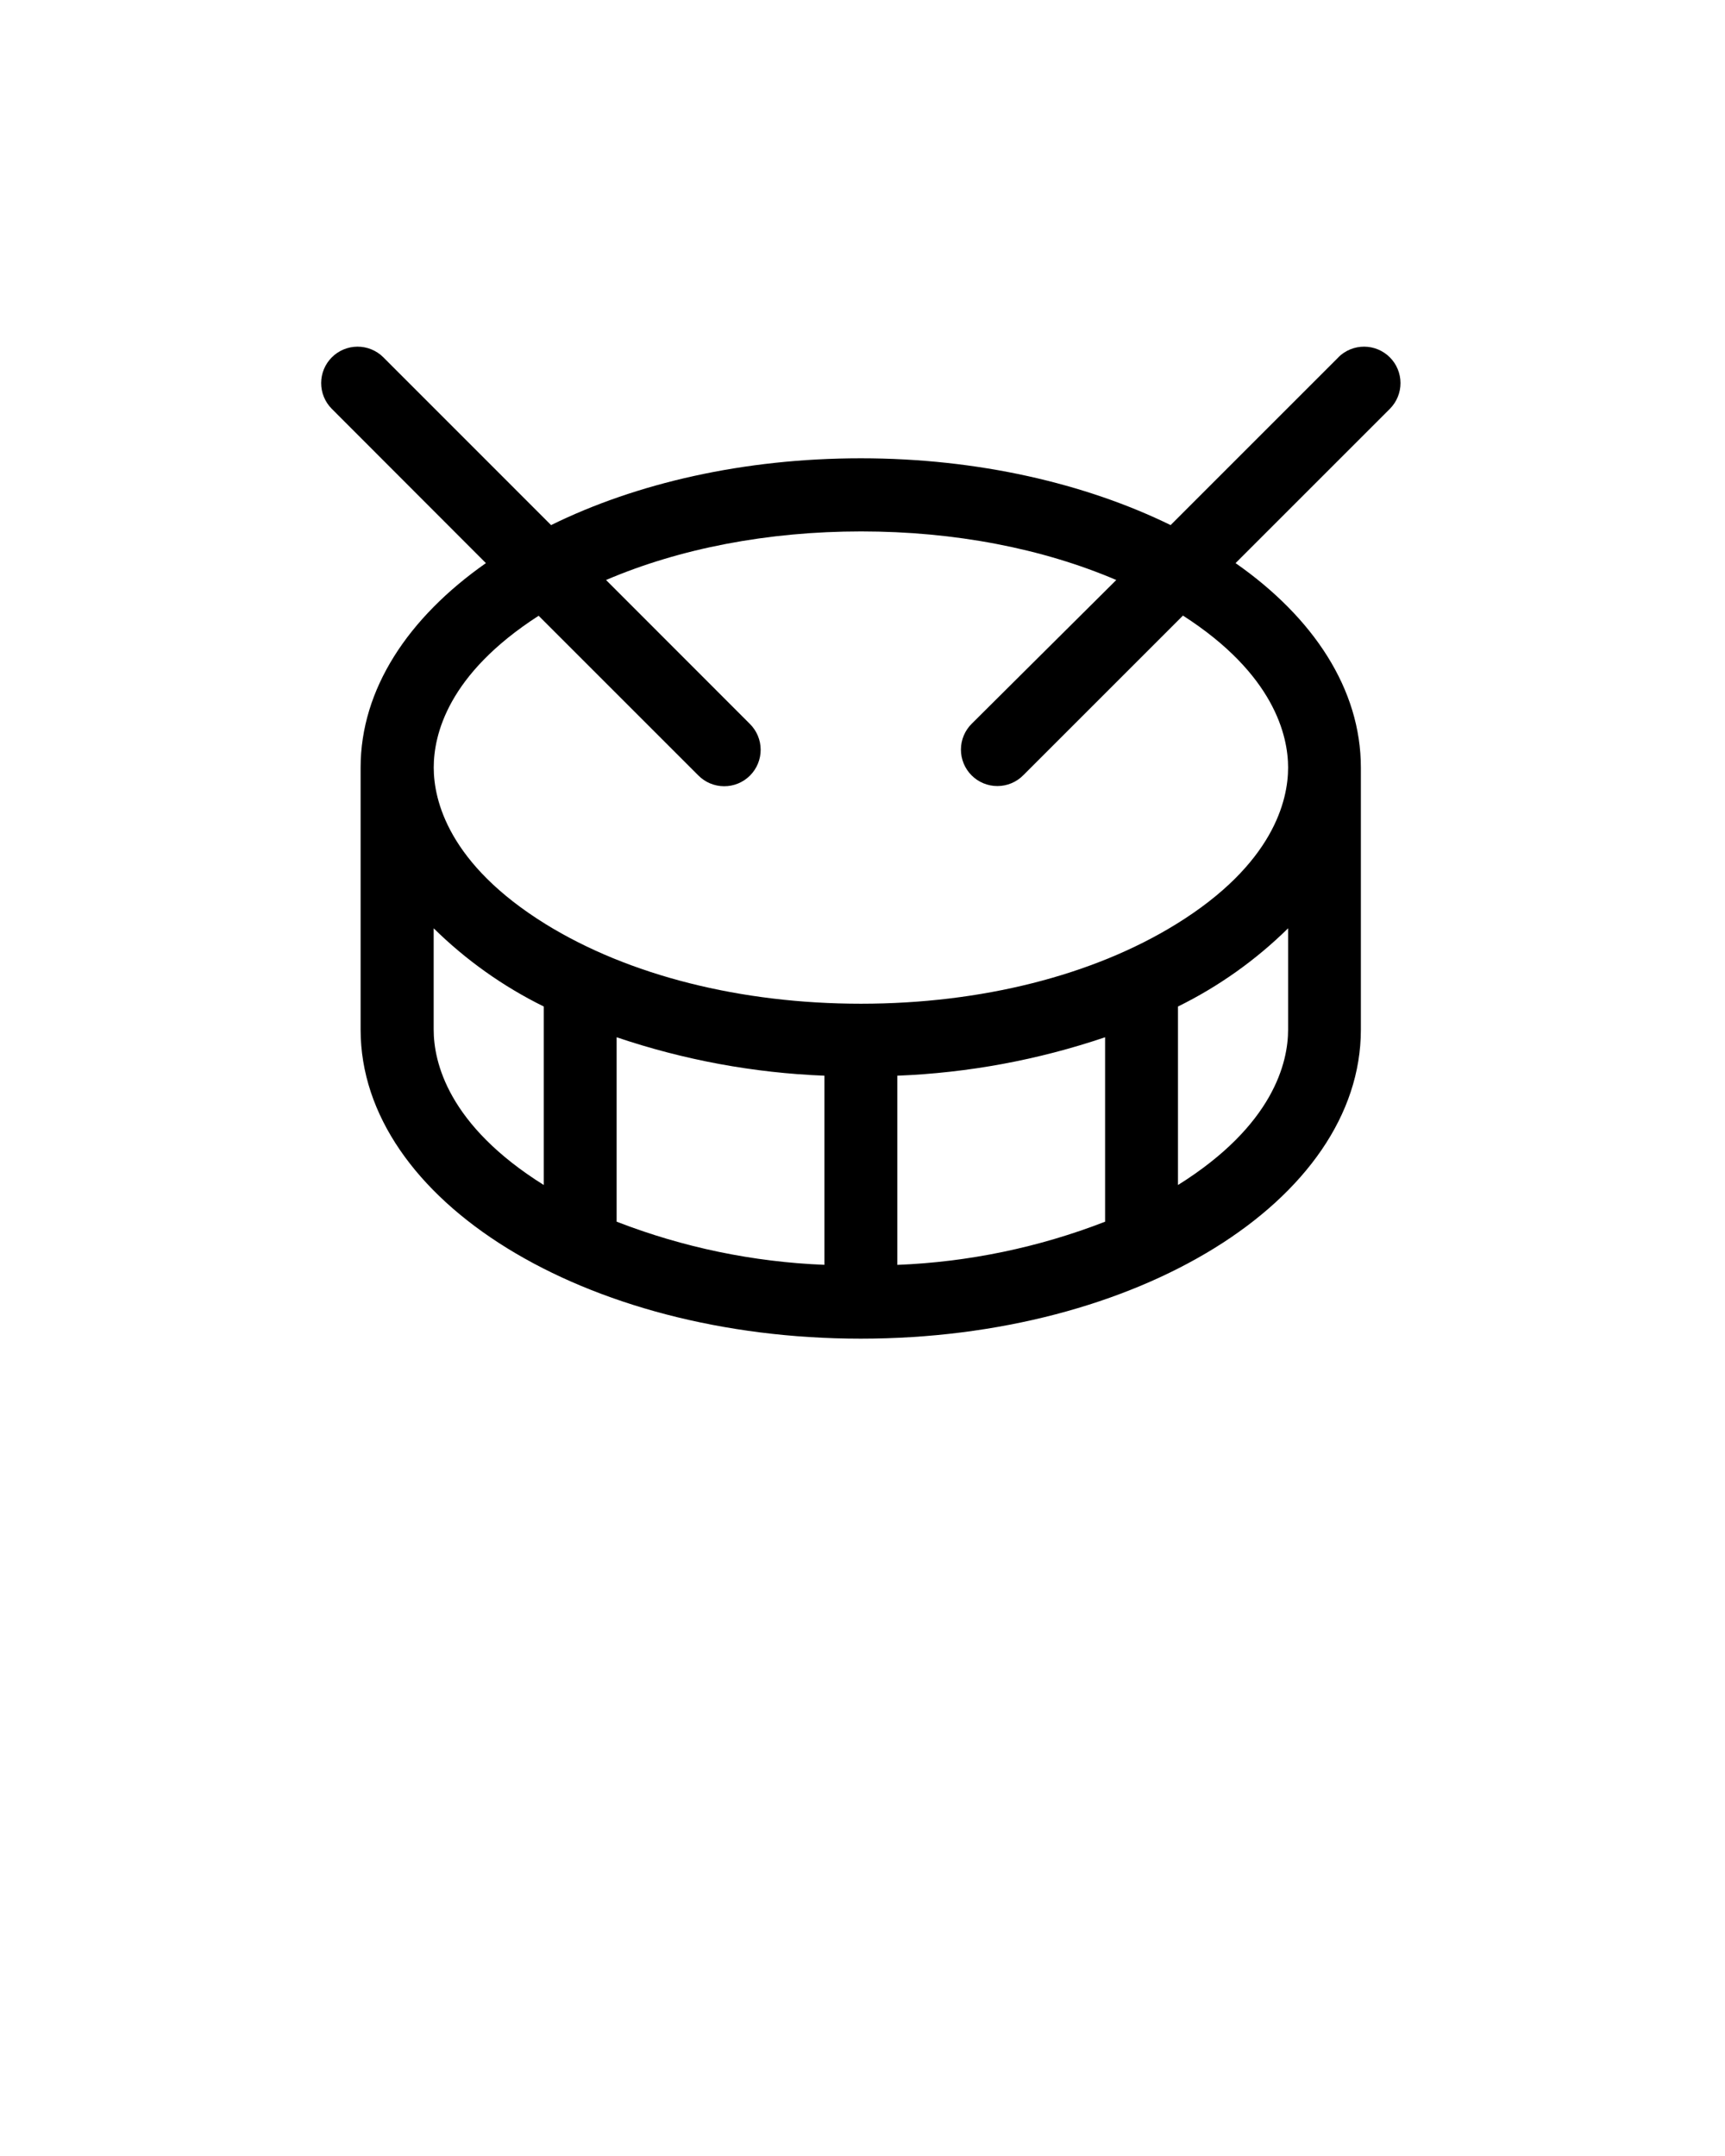 <svg width="284" height="355" viewBox="0 0 284 355" fill="none" xmlns="http://www.w3.org/2000/svg">
<path d="M220.39 58.801L192.73 86.461C178.73 79.611 161 75.461 141.73 75.461C122.46 75.461 104.73 79.561 90.73 86.461L63.08 58.801C61.951 57.691 60.429 57.073 58.846 57.08C57.263 57.087 55.748 57.72 54.629 58.84C53.51 59.96 52.88 61.476 52.874 63.059C52.869 64.642 53.489 66.163 54.599 67.291L79.999 92.721C67.169 101.721 59.37 113.481 59.37 126.391V169.541C59.37 197.641 96.23 220.421 141.71 220.421C187.19 220.421 224.05 197.641 224.05 169.541V126.391C224.05 113.471 216.25 101.691 203.42 92.721L228.85 67.291C229.96 66.163 230.581 64.642 230.575 63.059C230.57 61.476 229.939 59.96 228.82 58.84C227.702 57.72 226.186 57.087 224.603 57.08C223.02 57.073 221.498 57.691 220.37 58.801H220.39ZM212.07 126.391C212.07 131.761 209.68 142.261 193.65 152.161C179.97 160.611 161.54 165.271 141.74 165.271C121.95 165.271 103.51 160.611 89.829 152.161C73.829 142.251 71.409 131.761 71.409 126.391C71.409 121.021 73.689 111.041 88.68 101.391L114.96 127.671C115.515 128.235 116.177 128.684 116.907 128.991C117.638 129.298 118.421 129.457 119.213 129.46C120.005 129.463 120.79 129.309 121.522 129.007C122.254 128.705 122.919 128.261 123.479 127.7C124.039 127.14 124.482 126.474 124.783 125.742C125.084 125.009 125.238 124.224 125.234 123.432C125.23 122.64 125.07 121.857 124.762 121.127C124.454 120.397 124.004 119.736 123.44 119.181L99.779 95.501C111.9 90.311 126.41 87.501 141.78 87.501C157.15 87.501 171.61 90.301 183.78 95.501L160 119.151C159.435 119.706 158.985 120.367 158.677 121.097C158.369 121.827 158.209 122.61 158.205 123.402C158.201 124.194 158.355 124.979 158.656 125.712C158.957 126.444 159.4 127.11 159.96 127.67C160.52 128.231 161.185 128.675 161.917 128.977C162.649 129.279 163.434 129.433 164.226 129.43C165.018 129.427 165.802 129.268 166.532 128.961C167.262 128.654 167.924 128.205 168.48 127.641L194.76 101.361C209.78 111.001 212.07 121.151 212.07 126.391ZM147.73 208.271V177.121C159.378 176.663 170.899 174.532 181.94 170.791V201.161C171.007 205.404 159.447 207.807 147.73 208.271ZM101.52 201.171V170.791C112.56 174.532 124.081 176.663 135.73 177.121V208.261C124.016 207.799 112.459 205.4 101.53 201.161L101.52 201.171ZM71.4 152.851C76.715 158.086 82.836 162.435 89.529 165.731V195.121C73.769 185.271 71.4 174.871 71.4 169.541V152.851ZM193.94 165.731C200.633 162.435 206.754 158.086 212.07 152.851V169.541C212.07 174.881 209.7 185.271 193.94 195.121V165.731Z" fill="black"/>
</svg>
